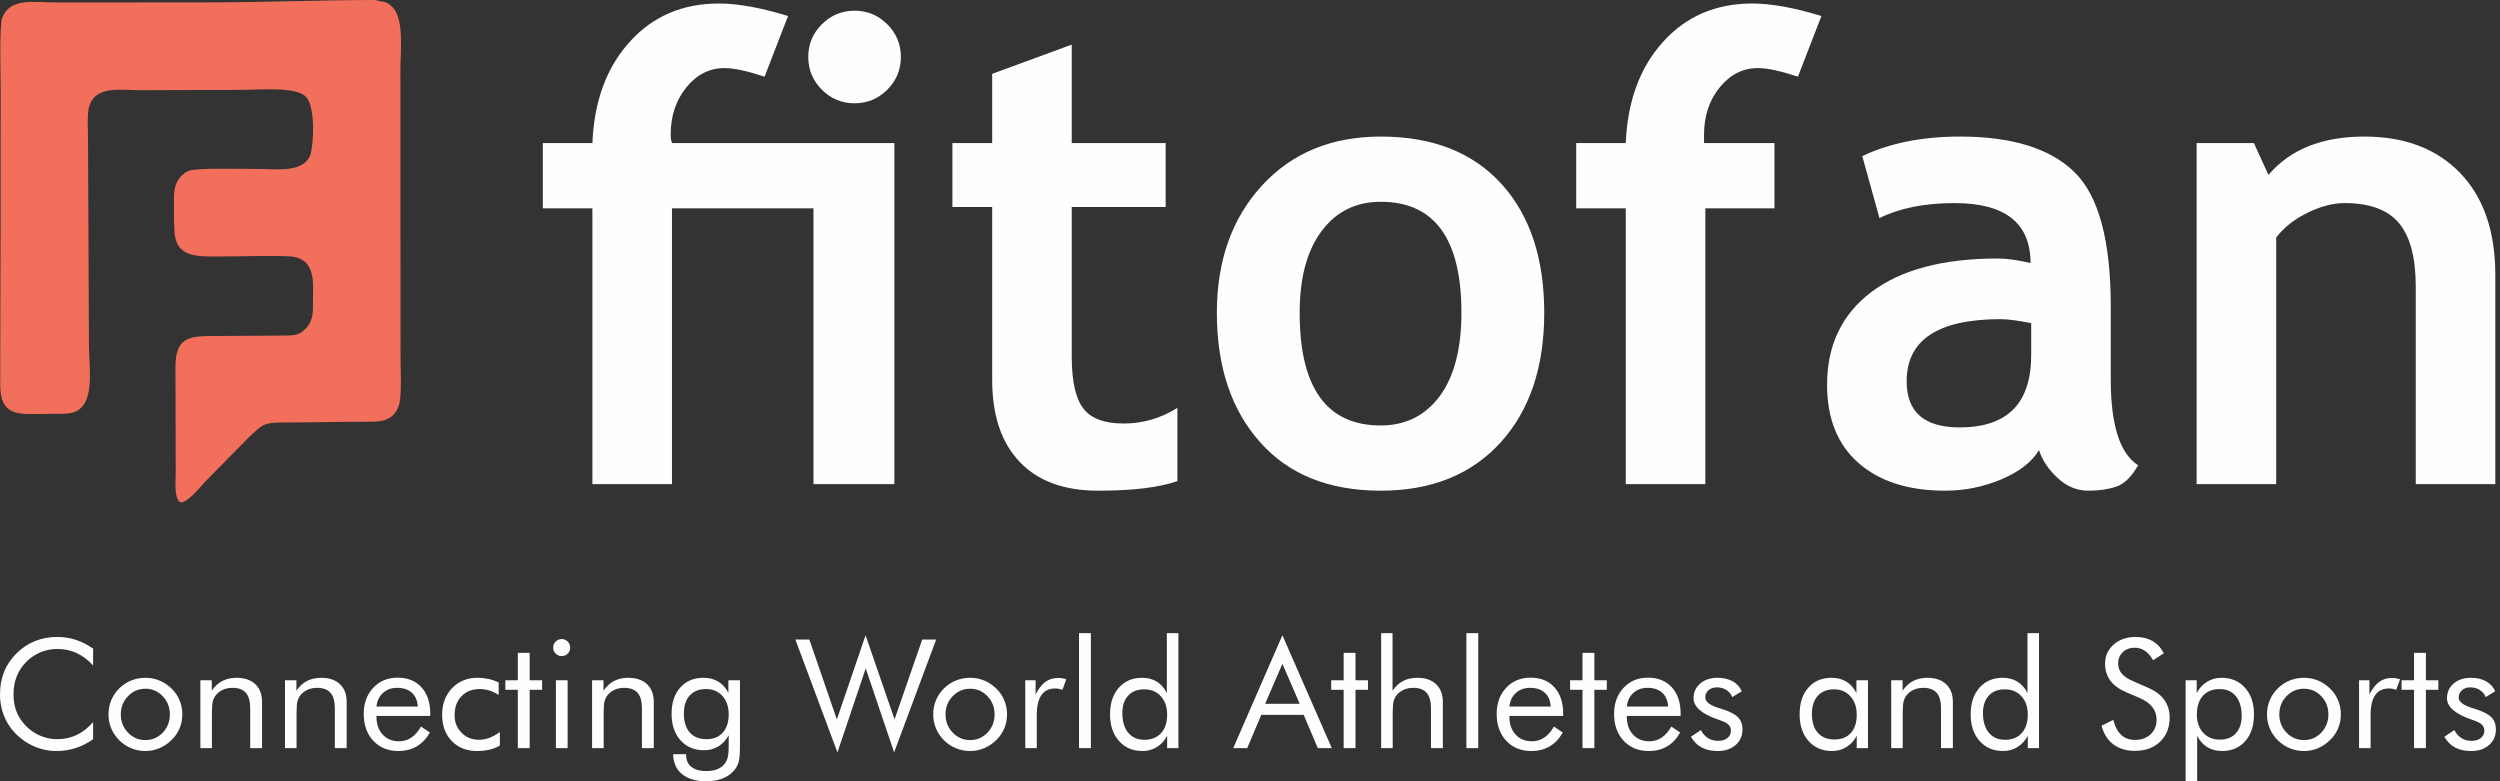 <svg width="128" height="40" viewBox="0 0 128 40" fill="none" xmlns="http://www.w3.org/2000/svg">
<rect x="0" y="0" width="128" height="40" fill="#333333" stroke="none"/>
<g clip-path="url(#clip0_1_1620)">
<path d="M41.65 24.789V10.665H34.405V24.789H30.331V10.665H27.793V7.326H30.331C30.42 5.189 31.049 3.464 32.234 2.15C33.414 0.837 34.939 0.18 36.809 0.18C37.777 0.18 38.957 0.392 40.348 0.82L39.146 3.926C38.256 3.631 37.577 3.486 37.098 3.486C36.33 3.486 35.679 3.814 35.139 4.476C34.605 5.133 34.338 5.946 34.338 6.903C34.338 7.048 34.36 7.187 34.405 7.326H45.791V24.789H41.651H41.65ZM43.754 0.548C44.411 0.548 44.967 0.781 45.429 1.243C45.891 1.705 46.125 2.262 46.125 2.918C46.125 3.569 45.891 4.131 45.429 4.593C44.967 5.055 44.411 5.289 43.754 5.289C43.103 5.289 42.541 5.055 42.079 4.593C41.617 4.131 41.383 3.569 41.383 2.918C41.383 2.262 41.617 1.705 42.079 1.243C42.541 0.781 43.103 0.548 43.754 0.548ZM50.8 10.598H48.763V7.326H50.8V3.781L54.873 2.284V7.326H59.682V10.598H54.873V18.256C54.873 19.508 55.068 20.393 55.463 20.91C55.858 21.428 56.543 21.684 57.528 21.684C58.513 21.684 59.431 21.417 60.283 20.883V24.633C59.337 24.962 57.984 25.123 56.226 25.123C54.484 25.123 53.142 24.633 52.208 23.648C51.267 22.663 50.8 21.261 50.8 19.441V10.598L50.8 10.598ZM62.303 16.018C62.303 13.353 63.071 11.182 64.607 9.507C66.143 7.832 68.174 6.992 70.695 6.992C73.344 6.992 75.398 7.799 76.867 9.407C78.331 11.015 79.065 13.219 79.065 16.018C79.065 18.801 78.319 21.016 76.828 22.658C75.331 24.299 73.288 25.123 70.695 25.123C68.04 25.123 65.981 24.294 64.512 22.635C63.037 20.977 62.303 18.768 62.303 16.018V16.018ZM66.543 16.018C66.543 19.864 67.929 21.784 70.695 21.784C71.964 21.784 72.966 21.283 73.711 20.287C74.452 19.285 74.825 17.861 74.825 16.018C74.825 12.229 73.45 10.331 70.695 10.331C69.421 10.331 68.413 10.832 67.668 11.828C66.916 12.83 66.543 14.227 66.543 16.018V16.018ZM92.054 3.926C91.164 3.631 90.485 3.486 90.006 3.486C89.238 3.486 88.587 3.814 88.047 4.476C87.513 5.133 87.246 5.946 87.246 6.903C87.246 7.048 87.246 7.187 87.246 7.326H90.852V10.665H87.313V24.789H83.239V10.665H80.701V7.326H83.239C83.328 5.189 83.957 3.464 85.142 2.15C86.322 0.837 87.847 0.18 89.717 0.18C90.685 0.18 91.865 0.392 93.256 0.82L92.054 3.926ZM104.398 23.047C104.031 23.654 103.385 24.155 102.467 24.544C101.548 24.928 100.591 25.123 99.59 25.123C97.714 25.123 96.234 24.65 95.16 23.709C94.086 22.769 93.546 21.433 93.546 19.703C93.546 17.677 94.303 16.091 95.816 14.95C97.33 13.809 99.484 13.236 102.272 13.236C102.751 13.236 103.313 13.314 103.964 13.47C103.964 11.422 102.667 10.398 100.074 10.398C98.543 10.398 97.258 10.654 96.228 11.166L95.349 7.994C96.751 7.326 98.421 6.992 100.357 6.992C103.018 6.992 104.971 7.599 106.212 8.812C107.453 10.025 108.071 12.318 108.071 15.701V19.436C108.071 21.762 108.538 23.225 109.473 23.821C109.134 24.416 108.761 24.778 108.349 24.917C107.937 25.056 107.464 25.123 106.93 25.123C106.34 25.123 105.811 24.906 105.344 24.466C104.876 24.032 104.559 23.559 104.398 23.047L104.398 23.047ZM103.997 16.542C103.301 16.408 102.784 16.341 102.433 16.341C99.222 16.341 97.62 17.404 97.62 19.525C97.62 21.099 98.527 21.884 100.335 21.884C102.778 21.884 103.997 20.649 103.997 18.183V16.542V16.542ZM123.687 24.789V14.688C123.687 13.197 123.403 12.112 122.83 11.427C122.262 10.743 121.333 10.398 120.042 10.398C119.446 10.398 118.806 10.565 118.127 10.904C117.448 11.238 116.92 11.661 116.541 12.162V24.789H112.467V7.326H115.4L116.146 8.956C117.253 7.649 118.89 6.992 121.049 6.992C123.125 6.992 124.761 7.615 125.963 8.862C127.159 10.103 127.76 11.845 127.76 14.071V24.789H123.687L123.687 24.789Z" fill="#FEFEFE"/>
<path fill-rule="evenodd" clip-rule="evenodd" d="M19.214 5.35971e-05C16.391 0.004 13.747 0.113 10.922 0.121C7.289 0.13 3.246 0.124 2.859 0.125C1.765 0.129 0.529 -0.143 0.113 0.903C-0.04 1.288 0.035 3.905 0.035 4.52C0.035 6.845 0.033 9.171 0.032 11.496C0.031 14.207 0.007 17.054 0.011 19.764C0.029 20.472 0.193 21.047 1.02 21.165C1.477 21.23 2.267 21.186 2.759 21.187C3.373 21.189 3.818 21.224 4.181 20.849C4.806 20.206 4.556 18.63 4.553 17.637L4.507 7.173C4.505 6.722 4.448 5.807 4.57 5.431C4.915 4.366 6.158 4.621 7.224 4.618L12.454 4.601C13.35 4.598 15.033 4.435 15.616 4.909C16.191 5.375 16.054 7.534 15.877 7.96C15.499 8.872 14.149 8.644 13.07 8.65C12.444 8.653 10.086 8.584 9.679 8.743C9.298 8.892 9.015 9.245 8.933 9.742C8.883 10.044 8.909 11.618 8.941 11.949C9.06 13.193 10.116 13.136 11.289 13.132C12.424 13.128 13.654 13.079 14.778 13.123C16.221 13.179 16.02 14.529 16.024 15.34C16.027 15.926 16.057 16.357 15.714 16.753C15.345 17.179 15.11 17.179 14.39 17.183C13.213 17.191 12.036 17.197 10.859 17.204C9.715 17.21 8.973 17.27 8.984 18.795L8.997 24.158C8.999 24.602 8.904 25.463 9.201 25.702C9.5 25.866 10.272 24.919 10.483 24.684L12.817 22.311C13.399 21.807 13.429 21.629 14.483 21.631C16.052 21.633 17.448 21.586 19.017 21.592C19.719 21.595 20.262 21.401 20.452 20.65C20.57 20.182 20.507 18.77 20.507 18.208L20.502 6.844L20.5 3.614C20.5 2.597 20.718 0.882 20.031 0.305C19.664 -0.003 19.612 0.14 19.214 3.05176e-05L19.214 5.35971e-05Z" fill="#F2705B"/>
<path d="M4.768 34.073C4.502 33.784 4.218 33.57 3.917 33.433C3.615 33.294 3.282 33.226 2.918 33.226C2.624 33.226 2.337 33.285 2.057 33.404C1.779 33.524 1.535 33.69 1.33 33.902C1.117 34.123 0.958 34.369 0.852 34.641C0.745 34.913 0.692 35.214 0.692 35.543C0.692 35.801 0.723 36.04 0.787 36.258C0.85 36.475 0.945 36.675 1.072 36.858C1.295 37.174 1.569 37.418 1.894 37.589C2.219 37.76 2.571 37.846 2.948 37.846C3.303 37.846 3.632 37.772 3.936 37.625C4.24 37.479 4.518 37.26 4.768 36.968V37.846C4.492 38.045 4.195 38.197 3.877 38.299C3.56 38.402 3.23 38.452 2.891 38.452C2.598 38.452 2.311 38.408 2.033 38.321C1.754 38.234 1.493 38.106 1.25 37.939C0.845 37.659 0.535 37.313 0.321 36.903C0.108 36.492 0 36.042 0 35.551C0 35.123 0.071 34.733 0.215 34.383C0.358 34.032 0.576 33.714 0.87 33.428C1.154 33.154 1.467 32.95 1.812 32.815C2.157 32.678 2.533 32.611 2.94 32.611C3.263 32.611 3.574 32.66 3.875 32.758C4.177 32.855 4.474 33.005 4.768 33.21V34.073L4.768 34.073ZM6.185 36.578C6.185 36.945 6.308 37.256 6.553 37.51C6.799 37.765 7.097 37.892 7.446 37.892C7.793 37.892 8.089 37.765 8.333 37.51C8.575 37.256 8.697 36.945 8.697 36.578C8.697 36.211 8.575 35.9 8.333 35.646C8.089 35.39 7.793 35.263 7.446 35.263C7.095 35.263 6.797 35.39 6.552 35.646C6.307 35.9 6.185 36.211 6.185 36.578H6.185ZM5.555 36.575C5.555 36.32 5.601 36.079 5.695 35.852C5.789 35.626 5.925 35.424 6.106 35.246C6.286 35.069 6.489 34.934 6.717 34.842C6.946 34.75 7.188 34.703 7.447 34.703C7.7 34.703 7.94 34.75 8.167 34.843C8.394 34.938 8.598 35.074 8.784 35.254C8.964 35.429 9.1 35.629 9.195 35.856C9.288 36.083 9.335 36.322 9.335 36.575C9.335 36.829 9.288 37.068 9.195 37.292C9.1 37.516 8.964 37.716 8.784 37.89C8.598 38.072 8.392 38.211 8.163 38.308C7.933 38.404 7.695 38.452 7.447 38.452C7.191 38.452 6.948 38.404 6.719 38.31C6.489 38.215 6.286 38.079 6.106 37.901C5.925 37.718 5.789 37.516 5.695 37.293C5.601 37.07 5.555 36.832 5.555 36.575ZM10.259 38.304V34.828H10.842V35.364C10.991 35.142 11.172 34.976 11.382 34.867C11.592 34.758 11.835 34.703 12.11 34.703C12.521 34.703 12.841 34.812 13.071 35.03C13.301 35.248 13.417 35.551 13.417 35.939V38.304H12.81V36.258C12.81 35.905 12.736 35.644 12.588 35.473C12.439 35.302 12.211 35.217 11.903 35.217C11.725 35.217 11.563 35.249 11.418 35.314C11.273 35.379 11.152 35.469 11.055 35.589C10.982 35.679 10.929 35.784 10.898 35.9C10.866 36.017 10.85 36.219 10.85 36.508V38.304H10.259L10.259 38.304ZM14.592 38.304V34.828H15.176V35.364C15.325 35.142 15.505 34.976 15.715 34.867C15.925 34.758 16.169 34.703 16.444 34.703C16.855 34.703 17.175 34.812 17.404 35.03C17.635 35.248 17.75 35.551 17.75 35.939V38.304H17.144V36.258C17.144 35.905 17.07 35.644 16.922 35.473C16.773 35.302 16.545 35.217 16.236 35.217C16.059 35.217 15.897 35.249 15.751 35.314C15.606 35.379 15.486 35.469 15.389 35.589C15.316 35.679 15.263 35.784 15.232 35.9C15.199 36.017 15.184 36.219 15.184 36.508V38.304H14.592L14.592 38.304ZM21.392 36.173C21.371 35.867 21.27 35.632 21.086 35.465C20.903 35.3 20.651 35.217 20.333 35.217C20.044 35.217 19.802 35.303 19.61 35.477C19.417 35.65 19.306 35.882 19.276 36.173H21.392L21.392 36.173ZM22.029 36.656H19.276V36.709C19.276 37.081 19.382 37.382 19.595 37.611C19.808 37.84 20.085 37.954 20.427 37.954C20.659 37.954 20.871 37.892 21.057 37.767C21.245 37.642 21.411 37.453 21.555 37.2L22.006 37.503C21.832 37.817 21.609 38.054 21.338 38.214C21.068 38.373 20.754 38.452 20.396 38.452C19.867 38.452 19.439 38.277 19.113 37.928C18.786 37.578 18.623 37.12 18.623 36.553C18.623 36.009 18.785 35.563 19.109 35.215C19.433 34.869 19.849 34.696 20.358 34.696C20.872 34.696 21.279 34.86 21.58 35.189C21.879 35.519 22.029 35.968 22.029 36.538V36.656L22.029 36.656ZM25.593 37.48V38.172C25.436 38.266 25.26 38.336 25.063 38.382C24.867 38.429 24.654 38.452 24.426 38.452C23.89 38.452 23.458 38.282 23.13 37.941C22.802 37.6 22.637 37.153 22.637 36.599C22.637 36.041 22.807 35.586 23.147 35.233C23.486 34.88 23.921 34.703 24.45 34.703C24.642 34.703 24.829 34.724 25.014 34.764C25.198 34.804 25.37 34.864 25.532 34.943V35.582C25.38 35.484 25.224 35.408 25.061 35.357C24.899 35.305 24.735 35.279 24.568 35.279C24.177 35.279 23.864 35.401 23.629 35.646C23.393 35.889 23.275 36.215 23.275 36.619C23.275 36.977 23.393 37.275 23.63 37.516C23.868 37.756 24.165 37.877 24.521 37.877C24.701 37.877 24.877 37.844 25.05 37.781C25.222 37.717 25.402 37.617 25.593 37.48V37.48ZM26.512 35.318H25.874V34.828H26.512V33.428H27.119V34.828H27.756V35.318H27.119V38.304H26.512V35.318ZM28.323 33.153C28.323 33.035 28.366 32.933 28.45 32.847C28.536 32.763 28.639 32.72 28.761 32.72C28.879 32.72 28.982 32.763 29.067 32.85C29.151 32.935 29.194 33.039 29.194 33.161C29.194 33.28 29.153 33.382 29.068 33.465C28.985 33.55 28.882 33.591 28.761 33.591C28.639 33.591 28.536 33.55 28.45 33.465C28.366 33.382 28.323 33.277 28.323 33.153ZM28.463 38.304V34.828H29.062V38.304H28.463ZM30.315 38.304V34.828H30.899V35.364C31.048 35.142 31.228 34.975 31.438 34.867C31.648 34.758 31.892 34.703 32.167 34.703C32.578 34.703 32.898 34.812 33.127 35.03C33.358 35.248 33.473 35.551 33.473 35.939V38.304H32.867V36.258C32.867 35.905 32.793 35.644 32.645 35.473C32.496 35.302 32.268 35.217 31.959 35.217C31.782 35.217 31.619 35.249 31.474 35.314C31.329 35.379 31.209 35.469 31.111 35.589C31.039 35.679 30.986 35.784 30.954 35.9C30.922 36.017 30.907 36.219 30.907 36.508V38.304H30.315L30.315 38.304ZM37.309 36.578C37.309 36.188 37.203 35.874 36.99 35.635C36.776 35.398 36.498 35.279 36.15 35.279C35.794 35.279 35.515 35.389 35.314 35.609C35.114 35.83 35.014 36.137 35.014 36.532C35.014 36.952 35.116 37.276 35.317 37.503C35.517 37.731 35.803 37.846 36.173 37.846C36.527 37.846 36.806 37.734 37.007 37.51C37.208 37.285 37.309 36.974 37.309 36.578H37.309ZM37.885 34.828V38.243C37.885 38.621 37.859 38.889 37.808 39.05C37.758 39.209 37.675 39.352 37.558 39.479C37.396 39.654 37.197 39.785 36.963 39.87C36.73 39.957 36.46 40 36.157 40C35.629 40 35.219 39.879 34.924 39.638C34.628 39.397 34.475 39.056 34.462 38.615H35.131V38.661C35.131 38.923 35.221 39.124 35.401 39.266C35.581 39.408 35.835 39.479 36.164 39.479C36.403 39.479 36.606 39.44 36.775 39.364C36.944 39.286 37.072 39.17 37.16 39.019C37.213 38.933 37.252 38.832 37.274 38.718C37.297 38.604 37.309 38.441 37.309 38.228V37.954V37.645C37.174 37.892 36.998 38.081 36.781 38.215C36.564 38.347 36.319 38.413 36.048 38.413C35.549 38.413 35.147 38.243 34.842 37.904C34.538 37.566 34.385 37.114 34.385 36.553C34.385 35.985 34.532 35.535 34.829 35.202C35.125 34.869 35.521 34.703 36.018 34.703C36.306 34.703 36.56 34.768 36.778 34.899C36.995 35.03 37.166 35.223 37.294 35.476V34.828H37.885H37.885ZM40.722 32.743H41.438L42.847 36.834L44.317 32.526L45.801 36.834L47.218 32.743H47.932L45.779 38.522L44.325 34.221L42.877 38.522L40.722 32.743ZM48.411 36.578C48.411 36.945 48.534 37.256 48.779 37.51C49.025 37.765 49.323 37.892 49.672 37.892C50.019 37.892 50.315 37.765 50.559 37.51C50.801 37.256 50.923 36.945 50.923 36.578C50.923 36.211 50.801 35.9 50.559 35.646C50.315 35.39 50.019 35.263 49.672 35.263C49.321 35.263 49.022 35.39 48.777 35.646C48.532 35.9 48.411 36.211 48.411 36.578H48.411ZM47.781 36.575C47.781 36.32 47.827 36.079 47.921 35.852C48.015 35.626 48.151 35.424 48.331 35.246C48.512 35.069 48.715 34.934 48.943 34.842C49.172 34.75 49.414 34.703 49.673 34.703C49.926 34.703 50.166 34.75 50.393 34.843C50.62 34.938 50.824 35.074 51.01 35.254C51.19 35.429 51.326 35.629 51.421 35.856C51.514 36.083 51.561 36.322 51.561 36.575C51.561 36.829 51.514 37.068 51.421 37.292C51.326 37.516 51.19 37.716 51.01 37.89C50.824 38.072 50.618 38.211 50.389 38.308C50.159 38.404 49.921 38.452 49.673 38.452C49.416 38.452 49.174 38.404 48.945 38.31C48.715 38.215 48.512 38.079 48.331 37.901C48.151 37.718 48.015 37.516 47.921 37.293C47.827 37.07 47.781 36.832 47.781 36.575ZM52.493 38.304V34.828H53.023V35.552C53.182 35.25 53.352 35.035 53.532 34.906C53.712 34.776 53.932 34.711 54.19 34.711C54.261 34.711 54.33 34.716 54.396 34.728C54.461 34.74 54.527 34.757 54.593 34.779L54.396 35.318C54.327 35.294 54.262 35.278 54.201 35.266C54.14 35.254 54.082 35.249 54.026 35.249C53.712 35.249 53.477 35.362 53.32 35.589C53.163 35.816 53.084 36.156 53.084 36.611V38.304H52.493V38.304ZM55.246 38.304V32.417H55.853V38.304H55.246ZM59.758 36.586C59.758 36.198 59.651 35.886 59.436 35.65C59.221 35.412 58.937 35.294 58.584 35.294C58.233 35.294 57.958 35.402 57.761 35.617C57.562 35.832 57.464 36.129 57.464 36.509C57.464 36.937 57.564 37.273 57.763 37.514C57.964 37.756 58.24 37.877 58.592 37.877C58.957 37.877 59.242 37.763 59.449 37.534C59.655 37.308 59.758 36.99 59.758 36.586V36.586ZM60.334 32.417V38.304H59.758V37.676C59.621 37.926 59.445 38.118 59.227 38.251C59.009 38.385 58.766 38.452 58.497 38.452C57.998 38.452 57.596 38.281 57.292 37.938C56.987 37.594 56.834 37.14 56.834 36.575C56.834 36.006 56.983 35.551 57.282 35.213C57.581 34.873 57.979 34.703 58.475 34.703C58.763 34.703 59.014 34.768 59.227 34.899C59.44 35.03 59.611 35.226 59.743 35.484V32.417H60.334H60.334ZM65.659 33.988L64.775 36.033H66.545L65.659 33.988ZM65.659 32.526L68.188 38.304H67.472L66.749 36.601H64.578L63.856 38.304H63.141L65.659 32.526H65.659ZM68.795 35.318H68.157V34.828H68.795V33.428H69.402V34.828H70.04V35.318H69.402V38.304H68.795V35.318ZM70.715 38.304V32.417H71.298V35.364C71.447 35.142 71.627 34.975 71.838 34.867C72.047 34.758 72.291 34.703 72.566 34.703C72.977 34.703 73.297 34.812 73.527 35.03C73.757 35.248 73.873 35.551 73.873 35.939V38.304H73.266V36.258C73.266 35.905 73.192 35.644 73.044 35.473C72.895 35.302 72.667 35.217 72.359 35.217C72.181 35.217 72.019 35.249 71.874 35.314C71.729 35.379 71.608 35.469 71.511 35.589C71.438 35.679 71.385 35.784 71.354 35.9C71.322 36.017 71.306 36.219 71.306 36.508V38.304H70.715L70.715 38.304ZM75.079 38.304V32.417H75.686V38.304H75.079ZM79.397 36.173C79.377 35.867 79.276 35.632 79.092 35.465C78.909 35.3 78.657 35.217 78.338 35.217C78.049 35.217 77.808 35.303 77.616 35.477C77.423 35.65 77.312 35.882 77.282 36.173H79.397L79.397 36.173ZM80.035 36.656H77.282V36.709C77.282 37.081 77.388 37.382 77.601 37.611C77.813 37.84 78.091 37.954 78.433 37.954C78.665 37.954 78.876 37.892 79.063 37.767C79.251 37.642 79.417 37.453 79.561 37.2L80.012 37.503C79.838 37.817 79.615 38.054 79.344 38.214C79.073 38.373 78.76 38.452 78.402 38.452C77.873 38.452 77.445 38.277 77.119 37.928C76.792 37.578 76.629 37.12 76.629 36.553C76.629 36.009 76.791 35.563 77.115 35.215C77.439 34.869 77.855 34.696 78.364 34.696C78.878 34.696 79.285 34.86 79.585 35.189C79.885 35.519 80.035 35.968 80.035 36.538V36.656L80.035 36.656ZM81.024 35.318H80.387V34.828H81.024V33.428H81.631V34.828H82.269V35.318H81.631V38.304H81.024V35.318ZM85.41 36.173C85.389 35.867 85.288 35.632 85.104 35.465C84.921 35.3 84.67 35.217 84.351 35.217C84.062 35.217 83.82 35.303 83.629 35.477C83.436 35.65 83.324 35.882 83.294 36.173H85.41L85.41 36.173ZM86.048 36.656H83.294V36.709C83.294 37.081 83.4 37.382 83.613 37.611C83.826 37.84 84.103 37.954 84.445 37.954C84.677 37.954 84.889 37.892 85.075 37.767C85.263 37.642 85.429 37.453 85.573 37.2L86.024 37.503C85.85 37.817 85.628 38.054 85.357 38.214C85.086 38.373 84.772 38.452 84.414 38.452C83.885 38.452 83.458 38.277 83.131 37.928C82.804 37.578 82.641 37.12 82.641 36.553C82.641 36.009 82.803 35.563 83.127 35.215C83.451 34.869 83.867 34.696 84.377 34.696C84.89 34.696 85.297 34.86 85.598 35.189C85.897 35.519 86.048 35.968 86.048 36.538V36.656L86.048 36.656ZM86.576 37.72L87.086 37.379C87.182 37.563 87.302 37.7 87.45 37.792C87.597 37.884 87.77 37.931 87.97 37.931C88.164 37.931 88.323 37.883 88.443 37.787C88.564 37.691 88.623 37.564 88.623 37.407C88.623 37.287 88.582 37.186 88.5 37.104C88.417 37.024 88.276 36.949 88.076 36.881L87.978 36.846C87.133 36.556 86.71 36.19 86.71 35.752C86.71 35.444 86.824 35.191 87.051 34.996C87.279 34.8 87.575 34.703 87.939 34.703C88.241 34.703 88.499 34.763 88.714 34.883C88.929 35.004 89.084 35.174 89.177 35.394L88.696 35.691C88.625 35.532 88.52 35.408 88.382 35.323C88.243 35.236 88.084 35.193 87.901 35.193C87.726 35.193 87.584 35.243 87.474 35.34C87.363 35.437 87.309 35.562 87.309 35.715C87.309 35.927 87.54 36.106 88 36.25C88.087 36.278 88.155 36.299 88.206 36.315C88.582 36.437 88.845 36.575 88.993 36.731C89.141 36.886 89.214 37.091 89.214 37.348C89.214 37.676 89.098 37.943 88.863 38.146C88.63 38.35 88.324 38.452 87.947 38.452C87.623 38.452 87.348 38.391 87.121 38.269C86.895 38.149 86.713 37.965 86.576 37.72L86.576 37.72ZM109.992 35.218C110.353 35.372 110.627 35.577 110.81 35.832C110.994 36.088 111.086 36.391 111.086 36.74C111.086 37.251 110.922 37.663 110.597 37.975C110.272 38.288 109.841 38.444 109.303 38.444C108.865 38.444 108.498 38.333 108.201 38.109C107.906 37.884 107.706 37.567 107.601 37.155L108.201 36.858C108.283 37.195 108.417 37.45 108.603 37.624C108.789 37.798 109.022 37.884 109.303 37.884C109.635 37.884 109.904 37.788 110.11 37.598C110.314 37.406 110.417 37.157 110.417 36.851C110.417 36.602 110.346 36.387 110.202 36.203C110.059 36.019 109.844 35.865 109.555 35.738L108.878 35.449C108.509 35.294 108.233 35.096 108.052 34.852C107.871 34.61 107.78 34.318 107.78 33.979C107.78 33.583 107.927 33.257 108.221 32.999C108.515 32.741 108.89 32.611 109.346 32.611C109.679 32.611 109.97 32.682 110.213 32.824C110.458 32.966 110.649 33.175 110.785 33.452L110.238 33.801C110.115 33.586 109.975 33.426 109.821 33.322C109.666 33.217 109.491 33.163 109.297 33.163C109.048 33.163 108.844 33.24 108.686 33.392C108.528 33.543 108.449 33.736 108.449 33.972C108.449 34.169 108.51 34.34 108.632 34.484C108.752 34.629 108.942 34.757 109.197 34.868L109.992 35.218L109.992 35.218ZM112.479 36.578C112.479 36.968 112.587 37.28 112.802 37.516C113.017 37.751 113.302 37.869 113.658 37.869C114.004 37.869 114.277 37.761 114.476 37.546C114.674 37.331 114.774 37.033 114.774 36.65C114.774 36.223 114.674 35.887 114.476 35.643C114.277 35.401 114 35.279 113.646 35.279C113.283 35.279 112.999 35.394 112.79 35.625C112.583 35.854 112.479 36.172 112.479 36.578H112.479ZM111.904 40V34.828H112.471V35.484C112.606 35.232 112.784 35.039 113.003 34.906C113.223 34.771 113.47 34.703 113.741 34.703C114.242 34.703 114.644 34.874 114.947 35.217C115.252 35.558 115.404 36.011 115.404 36.575C115.404 37.151 115.255 37.607 114.958 37.945C114.66 38.284 114.262 38.452 113.763 38.452C113.477 38.452 113.227 38.387 113.015 38.257C112.802 38.127 112.63 37.932 112.495 37.676V40H111.904L111.904 40ZM116.701 36.578C116.701 36.945 116.825 37.256 117.069 37.51C117.316 37.765 117.614 37.892 117.963 37.892C118.31 37.892 118.606 37.765 118.849 37.51C119.092 37.256 119.214 36.945 119.214 36.578C119.214 36.211 119.092 35.9 118.849 35.646C118.606 35.39 118.31 35.263 117.963 35.263C117.611 35.263 117.313 35.39 117.068 35.646C116.823 35.9 116.701 36.211 116.701 36.578H116.701ZM116.071 36.575C116.071 36.32 116.118 36.079 116.211 35.852C116.306 35.626 116.442 35.424 116.622 35.246C116.802 35.069 117.006 34.934 117.234 34.842C117.462 34.75 117.705 34.703 117.964 34.703C118.217 34.703 118.457 34.75 118.683 34.843C118.91 34.938 119.115 35.074 119.3 35.254C119.481 35.429 119.617 35.629 119.711 35.856C119.805 36.083 119.851 36.322 119.851 36.575C119.851 36.829 119.805 37.068 119.711 37.292C119.617 37.516 119.481 37.716 119.3 37.89C119.115 38.072 118.909 38.211 118.68 38.308C118.45 38.404 118.212 38.452 117.964 38.452C117.707 38.452 117.465 38.404 117.235 38.31C117.006 38.215 116.802 38.079 116.622 37.901C116.442 37.718 116.306 37.516 116.211 37.293C116.118 37.07 116.071 36.832 116.071 36.575ZM120.783 38.304V34.828H121.314V35.552C121.473 35.25 121.643 35.035 121.823 34.906C122.003 34.776 122.222 34.711 122.48 34.711C122.552 34.711 122.62 34.716 122.686 34.728C122.751 34.74 122.817 34.757 122.883 34.779L122.686 35.318C122.618 35.294 122.553 35.278 122.492 35.266C122.431 35.254 122.373 35.249 122.317 35.249C122.003 35.249 121.767 35.362 121.61 35.589C121.454 35.816 121.375 36.156 121.375 36.611V38.304H120.783V38.304ZM123.599 35.318H122.961V34.828H123.599V33.428H124.206V34.828H124.843V35.318H124.206V38.304H123.599V35.318ZM125.152 37.72L125.661 37.379C125.757 37.563 125.878 37.7 126.026 37.792C126.172 37.884 126.346 37.931 126.546 37.931C126.74 37.931 126.898 37.883 127.019 37.787C127.139 37.691 127.199 37.564 127.199 37.407C127.199 37.287 127.157 37.186 127.076 37.104C126.993 37.024 126.851 36.949 126.652 36.881L126.553 36.846C125.708 36.556 125.286 36.19 125.286 35.752C125.286 35.444 125.4 35.191 125.626 34.996C125.855 34.8 126.15 34.703 126.514 34.703C126.816 34.703 127.074 34.763 127.29 34.883C127.505 35.004 127.659 35.174 127.752 35.394L127.271 35.691C127.2 35.532 127.095 35.408 126.958 35.323C126.819 35.236 126.66 35.193 126.477 35.193C126.302 35.193 126.159 35.243 126.049 35.34C125.939 35.437 125.884 35.562 125.884 35.715C125.884 35.927 126.115 36.106 126.575 36.25C126.662 36.278 126.731 36.299 126.781 36.315C127.157 36.437 127.421 36.575 127.568 36.731C127.716 36.886 127.79 37.091 127.79 37.348C127.79 37.676 127.673 37.943 127.439 38.146C127.205 38.35 126.899 38.452 126.522 38.452C126.198 38.452 125.923 38.391 125.696 38.269C125.471 38.149 125.288 37.965 125.152 37.72L125.152 37.72ZM95.065 36.601C95.065 36.208 94.957 35.892 94.743 35.654C94.529 35.414 94.251 35.294 93.906 35.294C93.549 35.294 93.271 35.405 93.071 35.625C92.87 35.845 92.77 36.153 92.77 36.548C92.77 36.968 92.871 37.292 93.072 37.519C93.273 37.747 93.56 37.861 93.929 37.861C94.283 37.861 94.562 37.751 94.763 37.529C94.964 37.308 95.065 36.998 95.065 36.601H95.065ZM95.64 34.828V38.304H95.065V37.674C94.926 37.927 94.747 38.12 94.531 38.253C94.314 38.386 94.072 38.452 93.803 38.452C93.306 38.452 92.903 38.281 92.598 37.938C92.293 37.594 92.14 37.14 92.14 36.575C92.14 36.004 92.288 35.548 92.585 35.21C92.88 34.872 93.277 34.703 93.774 34.703C94.064 34.703 94.317 34.768 94.531 34.899C94.745 35.03 94.918 35.226 95.049 35.484V34.828H95.64H95.64ZM96.829 38.304V34.828H97.412V35.364C97.561 35.142 97.742 34.975 97.952 34.867C98.162 34.758 98.405 34.703 98.68 34.703C99.091 34.703 99.411 34.812 99.641 35.03C99.871 35.248 99.987 35.551 99.987 35.939V38.304H99.38V36.258C99.38 35.905 99.306 35.644 99.159 35.473C99.009 35.302 98.781 35.217 98.473 35.217C98.295 35.217 98.133 35.249 97.988 35.314C97.843 35.379 97.722 35.469 97.625 35.589C97.552 35.679 97.499 35.784 97.468 35.9C97.436 36.017 97.42 36.219 97.42 36.508V38.304H96.829L96.829 38.304ZM103.823 36.586C103.823 36.198 103.715 35.886 103.5 35.65C103.285 35.412 103.001 35.294 102.648 35.294C102.297 35.294 102.022 35.402 101.825 35.617C101.627 35.832 101.528 36.129 101.528 36.509C101.528 36.937 101.628 37.273 101.828 37.514C102.028 37.756 102.305 37.877 102.656 37.877C103.021 37.877 103.307 37.763 103.513 37.534C103.719 37.308 103.823 36.99 103.823 36.586V36.586ZM104.398 32.417V38.304H103.823V37.676C103.685 37.926 103.509 38.118 103.291 38.251C103.073 38.385 102.83 38.452 102.561 38.452C102.062 38.452 101.66 38.281 101.356 37.938C101.051 37.594 100.898 37.14 100.898 36.575C100.898 36.006 101.047 35.551 101.347 35.213C101.645 34.873 102.043 34.703 102.539 34.703C102.827 34.703 103.079 34.768 103.291 34.899C103.504 35.03 103.675 35.226 103.807 35.484V32.417H104.398H104.398Z" fill="#FEFEFE"/>
</g>
<defs>
<clipPath id="clip0_1_1620">
<rect width="127.79" height="40" fill="white"/>
</clipPath>
</defs>
</svg>
